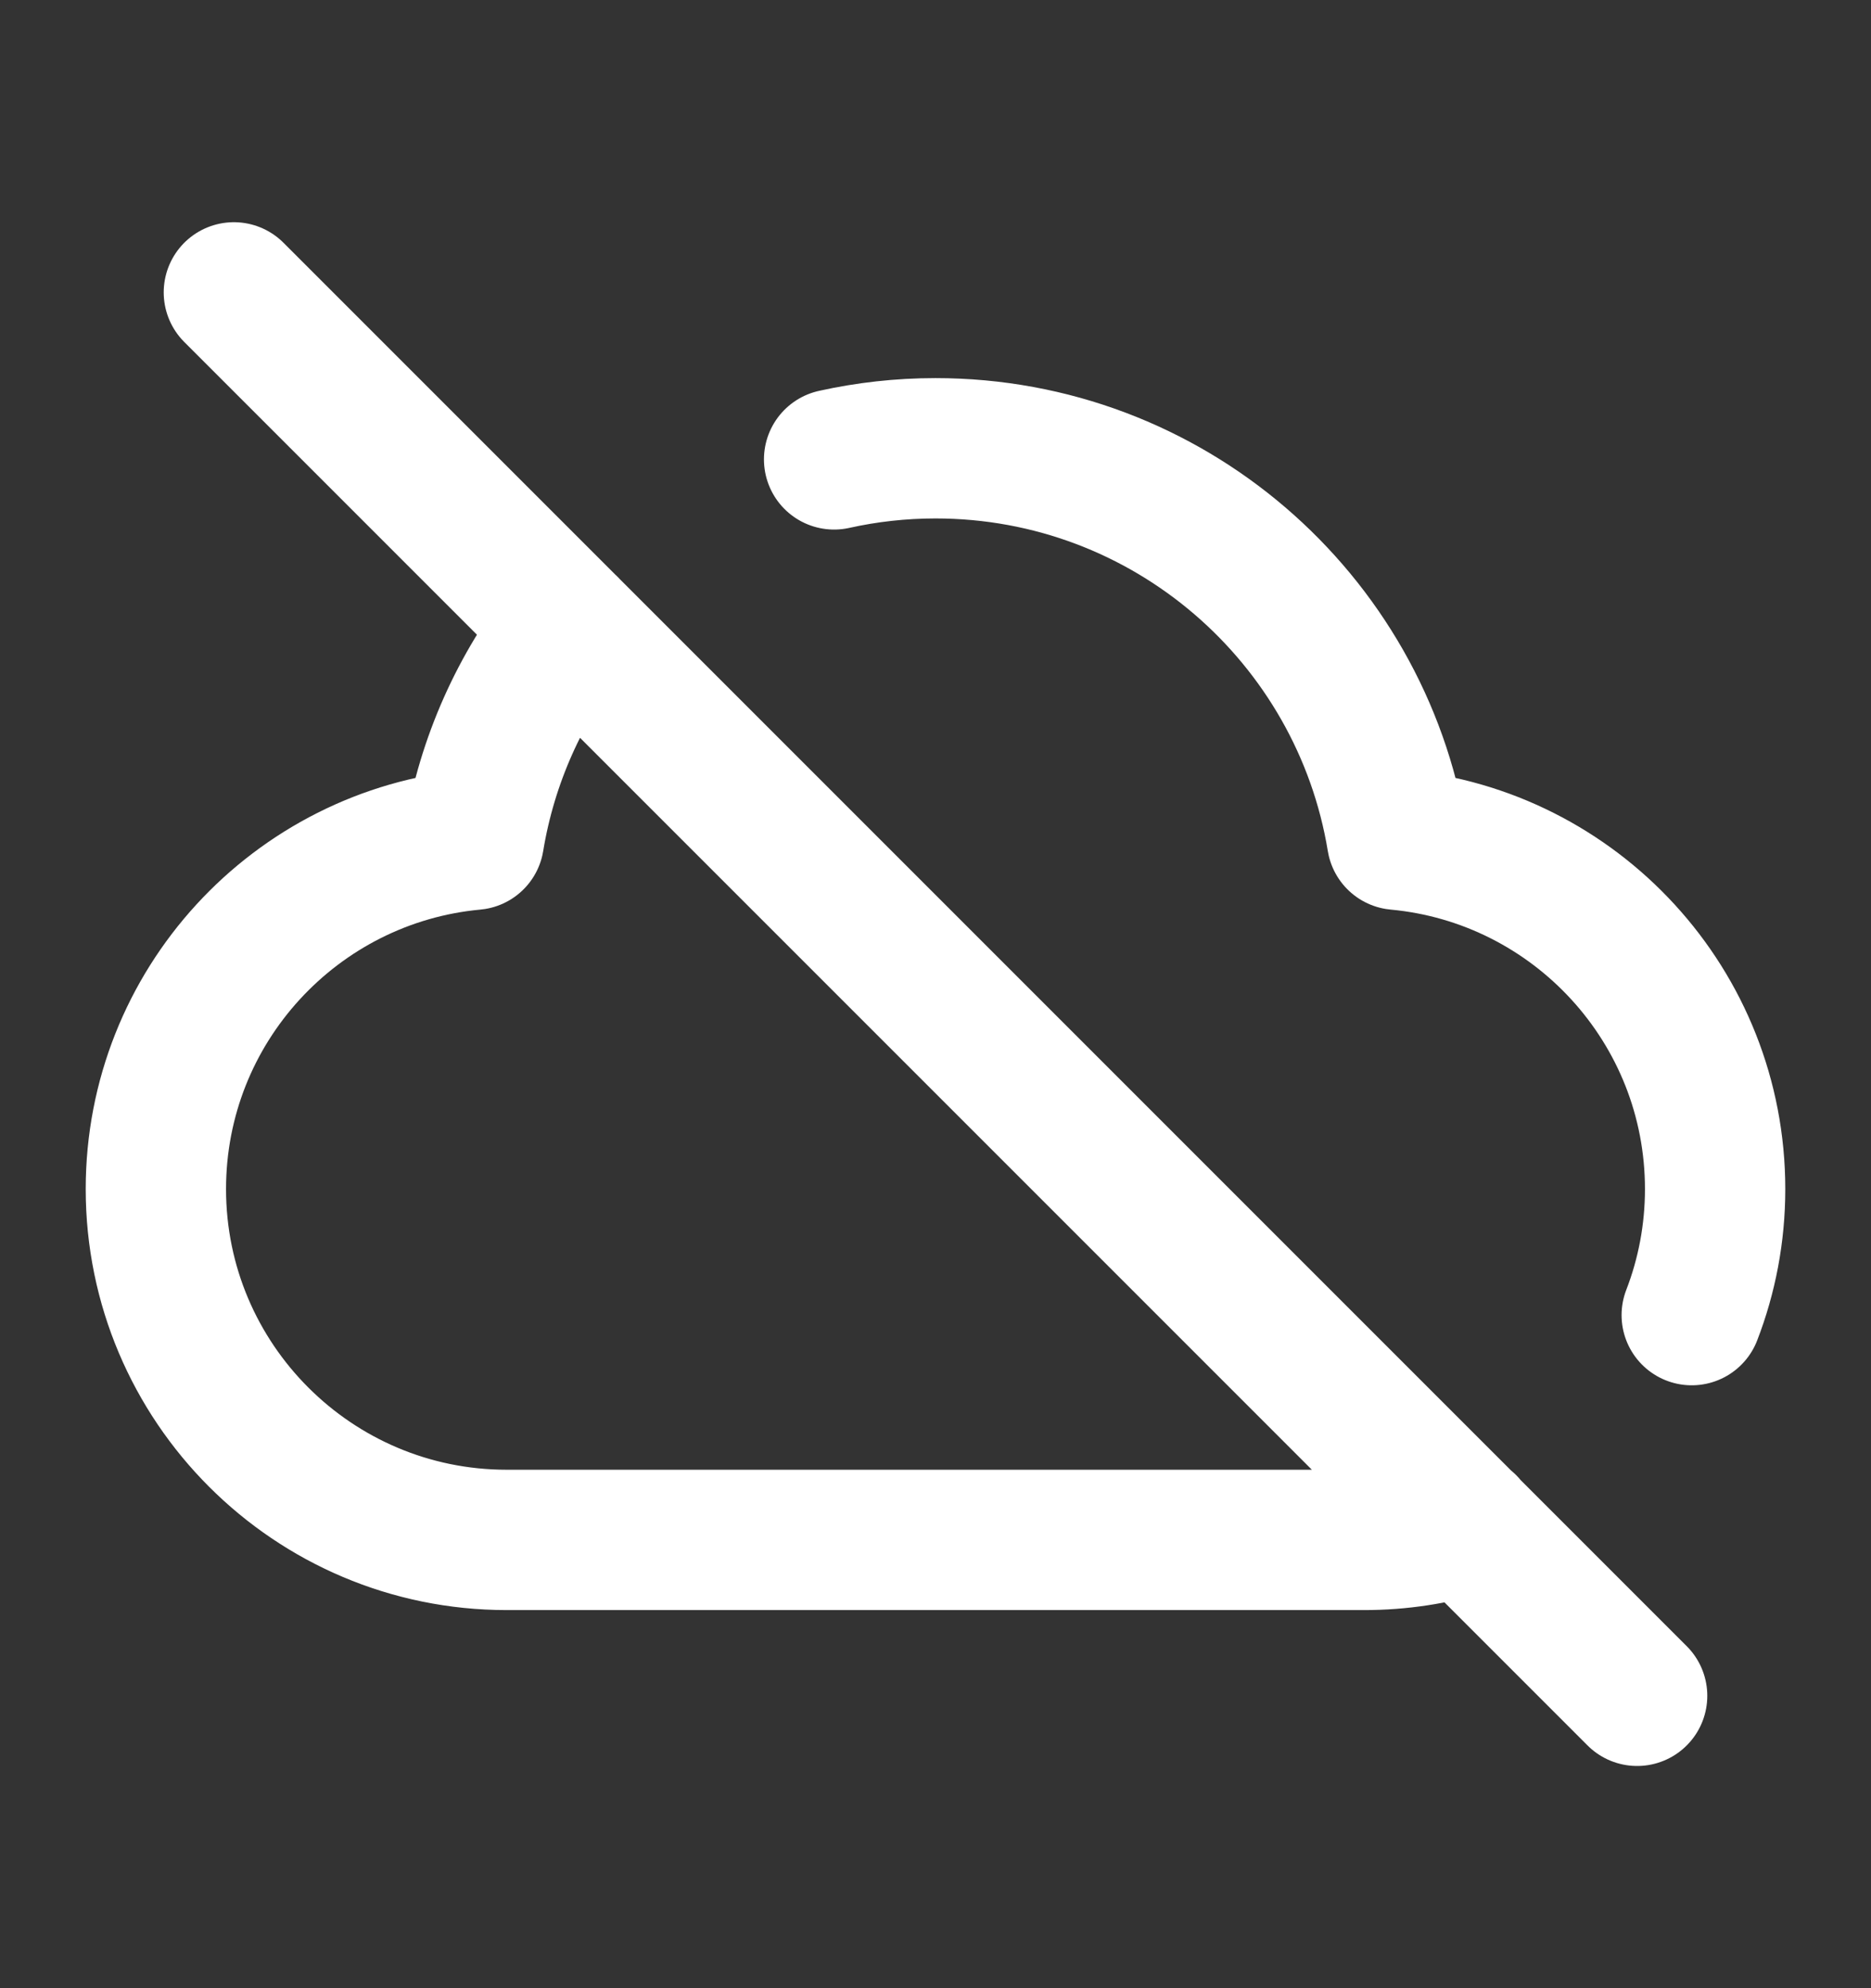 <svg width="16" height="17" viewBox="0 0 16 17" fill="none" xmlns="http://www.w3.org/2000/svg">
<rect x="0" y="0" width="16" height="17" fill="#333333" stroke="none"/>
<path d="M14.467 11.245C14.596 10.911 14.667 10.547 14.667 10.167C14.667 8.604 13.473 7.321 11.947 7.18C11.635 5.281 9.987 3.833 8 3.833C7.702 3.833 7.412 3.866 7.133 3.928M4.858 5.357C4.449 5.876 4.165 6.499 4.053 7.18C2.528 7.321 1.333 8.604 1.333 10.167C1.333 11.823 2.677 13.167 4.333 13.167H11.667C11.971 13.167 12.264 13.121 12.541 13.037M2 2.5L14 14.5" stroke="white" stroke-width="1.2" stroke-linecap="round" stroke-linejoin="round"/>
</svg>
